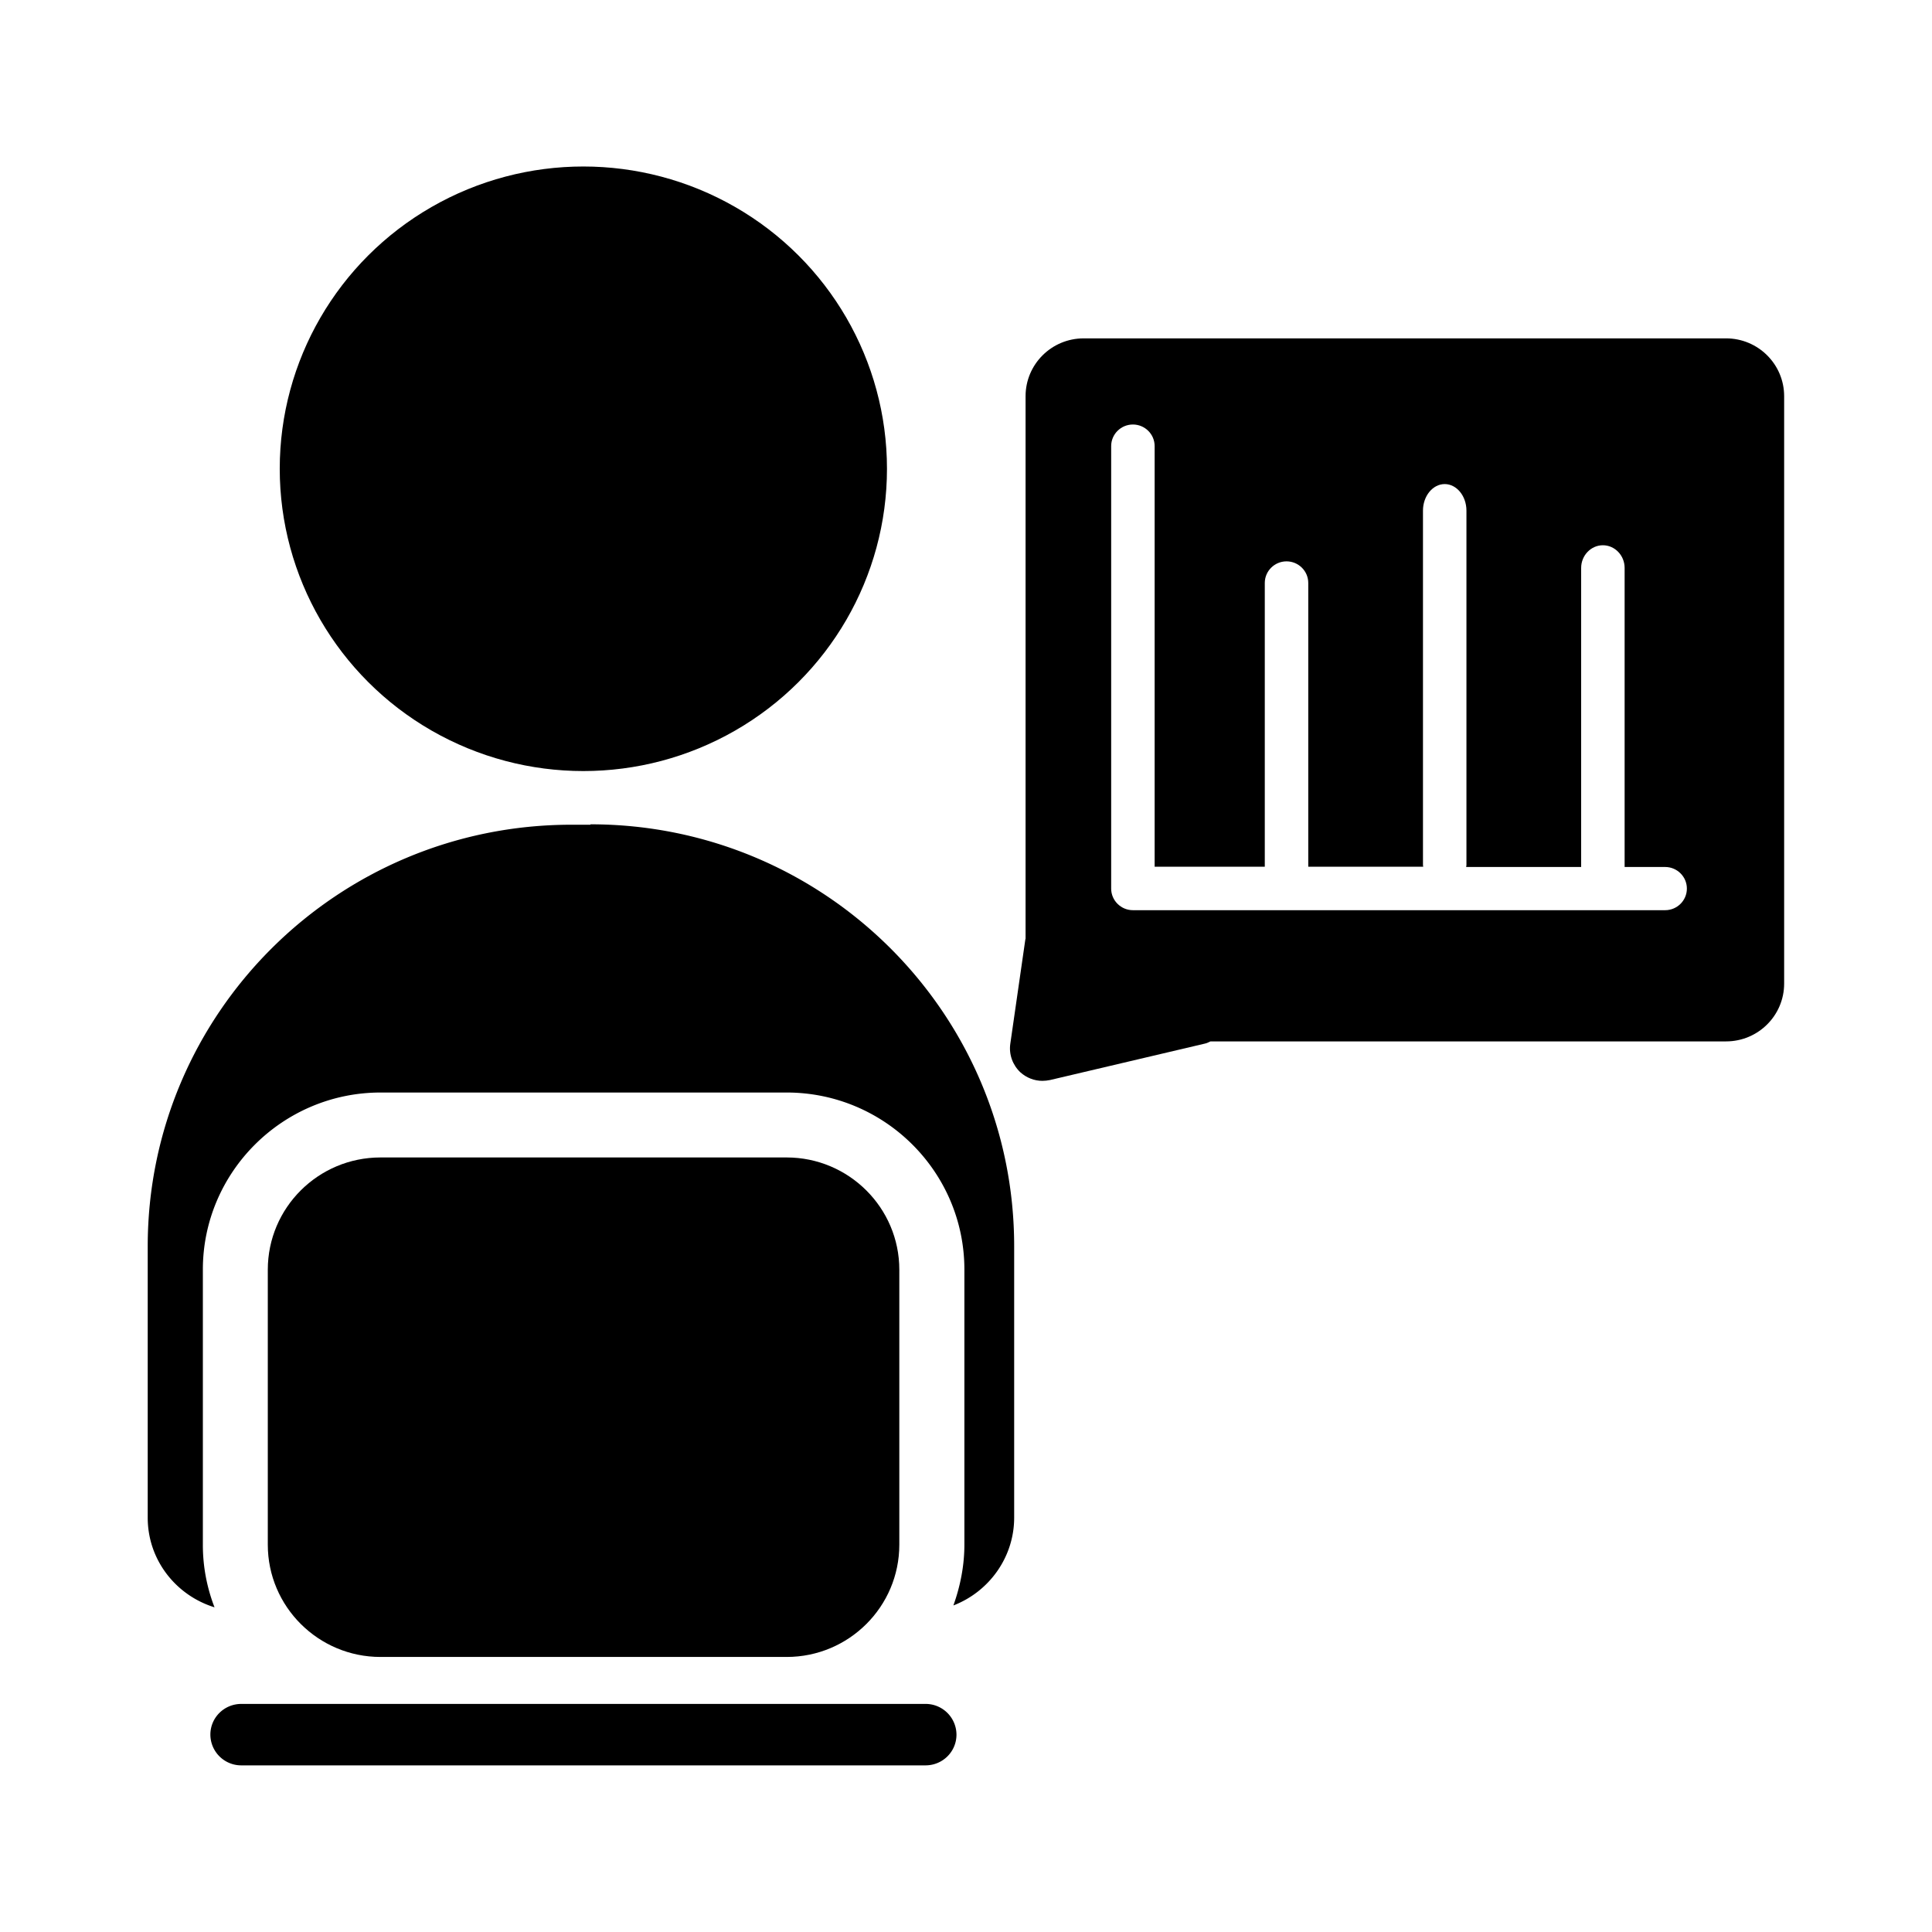 <svg xmlns="http://www.w3.org/2000/svg" viewBox="0 0 144 144">
  <defs/>
  <path d="M44 61.47h-1.41c-17.44 0-31.58 14.07-31.58 31.43v20.22c0 3.15 2.1 5.79 4.98 6.68a12.84 12.84 0 0 1-.87-4.68V94.63c0-7.27 5.95-13.2 13.25-13.2h30.26c7.31 0 13.25 5.92 13.25 13.2v20.49c0 1.59-.31 3.12-.82 4.54 2.63-1.01 4.53-3.56 4.53-6.55V92.89c0-17.37-14.14-31.45-31.58-31.45v.03ZM17.99 127h50.99a2.3 2.3 0 0 1 2.31 2.29c0 1.27-1.03 2.29-2.31 2.29H17.99a2.3 2.3 0 0 1-2.31-2.29c0-1.27 1.03-2.29 2.31-2.29Z" class="cls-1"/>
  <path d="M58.63 86.27H28.36c-4.64 0-8.4 3.75-8.4 8.37v20.49c0 4.62 3.77 8.37 8.4 8.37h30.27c4.64 0 8.4-3.75 8.4-8.37V94.64c0-4.62-3.77-8.37-8.4-8.37Z" class="cls-1"/>
  <ellipse cx="43.48" cy="34.94" class="cls-1" rx="22.63" ry="22.53"/>
  <path d="M128.66 25.22H80.77c-2.39 0-4.33 1.93-4.33 4.31v40.43s-.02.05-.02.08l-1.12 7.77c-.11.79.18 1.58.76 2.12.45.4 1.03.63 1.63.63.19 0 .37-.02.57-.06l11.56-2.72c.15-.03.26-.1.4-.16h38.43c2.39 0 4.33-1.93 4.33-4.31V29.53c0-2.38-1.94-4.31-4.33-4.31Zm-4.56 42.62H84.44c-.89 0-1.62-.72-1.62-1.61V33.25c0-.89.73-1.61 1.62-1.61s1.62.72 1.62 1.61V64.6h8.21V43.45c0-.89.73-1.61 1.62-1.61s1.62.72 1.62 1.61V64.6h8.57s-.02-.08-.02-.13V38.06c0-1.09.73-1.98 1.62-1.98s1.62.89 1.62 1.98v26.43s-.02.08-.02.13h8.57V42.33c0-.93.73-1.69 1.62-1.69s1.62.76 1.62 1.69v22.29h3.02c.89 0 1.62.72 1.62 1.61s-.73 1.61-1.62 1.61h.02Z" class="cls-1"/>
</svg>
